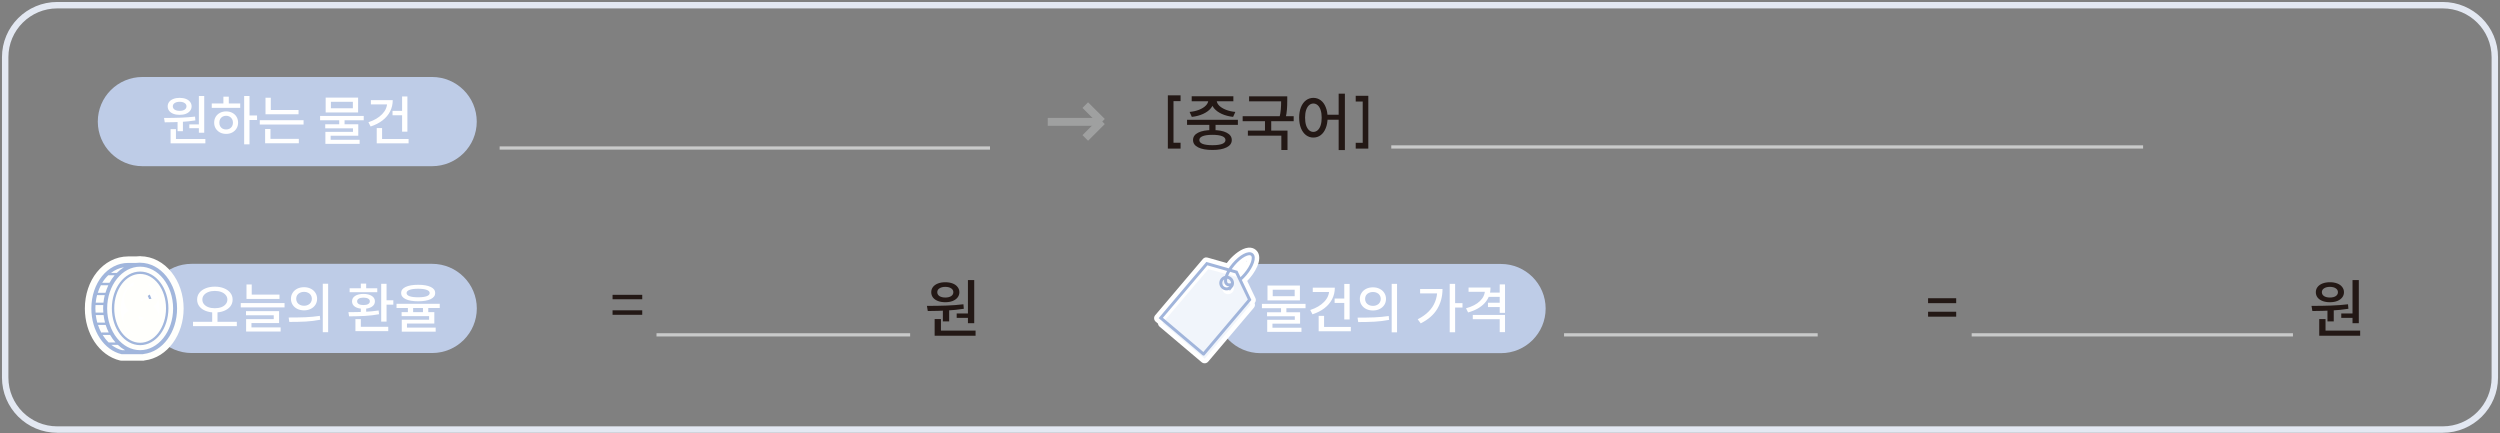 <svg width="964" height="167" viewBox="0 0 964 167" fill="none" xmlns="http://www.w3.org/2000/svg">
<rect x="0" y="0" width="964" height="167" fill="#808080" stroke="none"/>
<path d="M253.147 129.117H350.947" stroke="#C9CACA" stroke-width="1.252" stroke-miterlimit="10"/>
<path d="M603.097 129.117H700.897" stroke="#C9CACA" stroke-width="1.252" stroke-miterlimit="10"/>
<path d="M760.28 129.117H884.16" stroke="#C9CACA" stroke-width="1.252" stroke-miterlimit="10"/>
<path d="M247.647 113.682V115.392H236.201V113.682H247.647ZM247.647 119.653V121.388H236.201V119.653H247.647Z" fill="#231815"/>
<path d="M365.998 119.113V123.944H363.57V119.113H365.998ZM375.661 107.988V124.638H373.233V107.988H375.661ZM376.181 127.487V129.469H360.399V127.487H376.181ZM362.827 123.027V128.032H360.399V123.027H362.827ZM357.425 117.948C360.184 117.948 362.703 117.907 364.982 117.824C367.262 117.742 369.434 117.576 371.498 117.329L371.647 119.063C369.566 119.393 367.41 119.616 365.18 119.732C362.951 119.848 360.473 119.914 357.748 119.93L357.425 117.948ZM373.827 120.872V122.581H368.897V120.872H373.827ZM364.511 108.83C365.585 108.83 366.527 108.987 367.336 109.301C368.162 109.615 368.798 110.069 369.244 110.664C369.706 111.242 369.937 111.911 369.937 112.671C369.937 113.447 369.706 114.124 369.244 114.702C368.798 115.28 368.162 115.735 367.336 116.065C366.527 116.379 365.585 116.536 364.511 116.536C363.438 116.536 362.488 116.379 361.662 116.065C360.853 115.751 360.217 115.305 359.754 114.727C359.308 114.133 359.085 113.447 359.085 112.671C359.085 111.911 359.308 111.242 359.754 110.664C360.217 110.069 360.861 109.615 361.687 109.301C362.513 108.987 363.454 108.83 364.511 108.83ZM364.511 110.614C363.586 110.614 362.835 110.804 362.257 111.184C361.695 111.548 361.414 112.043 361.414 112.671C361.414 113.298 361.695 113.802 362.257 114.182C362.835 114.545 363.586 114.727 364.511 114.727C365.453 114.727 366.205 114.545 366.766 114.182C367.328 113.802 367.608 113.298 367.608 112.671C367.608 112.043 367.328 111.548 366.766 111.184C366.205 110.804 365.453 110.614 364.511 110.614Z" fill="#231815"/>
<path d="M743.465 116.898V114.998H754.305V116.898H743.465ZM743.465 122.107V120.206H754.305V122.107H743.465Z" fill="#231815"/>
<path d="M899.896 119.113V123.944H897.468V119.113H899.896ZM909.559 107.988V124.638H907.131V107.988H909.559ZM910.079 127.487V129.469H894.297V127.487H910.079ZM896.725 123.027V128.032H894.297V123.027H896.725ZM891.324 117.948C894.082 117.948 896.601 117.907 898.88 117.824C901.16 117.742 903.332 117.576 905.397 117.329L905.545 119.063C903.464 119.393 901.309 119.616 899.079 119.732C896.849 119.848 894.371 119.914 891.646 119.93L891.324 117.948ZM907.726 120.872V122.581H902.795V120.872H907.726ZM898.41 108.83C899.483 108.83 900.425 108.987 901.234 109.301C902.06 109.615 902.696 110.069 903.142 110.664C903.604 111.242 903.836 111.911 903.836 112.671C903.836 113.447 903.604 114.124 903.142 114.702C902.696 115.28 902.06 115.735 901.234 116.065C900.425 116.379 899.483 116.536 898.41 116.536C897.336 116.536 896.386 116.379 895.56 116.065C894.751 115.751 894.115 115.305 893.653 114.727C893.207 114.133 892.984 113.447 892.984 112.671C892.984 111.911 893.207 111.242 893.653 110.664C894.115 110.069 894.759 109.615 895.585 109.301C896.411 108.987 897.353 108.83 898.41 108.83ZM898.41 110.614C897.485 110.614 896.733 110.804 896.155 111.184C895.593 111.548 895.313 112.043 895.313 112.671C895.313 113.298 895.593 113.802 896.155 114.182C896.733 114.545 897.485 114.727 898.41 114.727C899.351 114.727 900.103 114.545 900.664 114.182C901.226 113.802 901.507 113.298 901.507 112.671C901.507 112.043 901.226 111.548 900.664 111.184C900.103 110.804 899.351 110.614 898.41 110.614Z" fill="#231815"/>
<path d="M192.661 57.073H381.742" stroke="#C9CACA" stroke-width="1.252" stroke-miterlimit="10"/>
<path d="M536.477 56.664H826.381" stroke="#C9CACA" stroke-width="1.252" stroke-miterlimit="10"/>
<mask id="mask0_633_3405" style="mask-type:luminance" maskUnits="userSpaceOnUse" x="381" y="27" width="70" height="27">
<path d="M450.051 27.957H381.44V53.19H450.051V27.957Z" fill="white"/>
</mask>
<g mask="url(#mask0_633_3405)">
<path d="M404.01 46.981H424.949" stroke="#9FA0A0" stroke-width="3.054"/>
</g>
<mask id="mask1_633_3405" style="mask-type:luminance" maskUnits="userSpaceOnUse" x="398" y="11" width="57" height="57">
<path d="M454.315 11.136H398.143V67.209H454.315V11.136Z" fill="white"/>
</mask>
<g mask="url(#mask1_633_3405)">
<path d="M418.481 40.524L424.926 46.958" stroke="#9FA0A0" stroke-width="3.054"/>
</g>
<mask id="mask2_633_3405" style="mask-type:luminance" maskUnits="userSpaceOnUse" x="398" y="26" width="57" height="57">
<path d="M454.316 26.507H398.143V82.58H454.316V26.507Z" fill="white"/>
</mask>
<g mask="url(#mask2_633_3405)">
<path d="M418.481 53.192L424.926 46.759" stroke="#9FA0A0" stroke-width="3.054"/>
</g>
<path d="M455.228 38.992H452.502V55.047H455.228V57.301H450.322V36.762H455.228V38.992ZM468.717 47.033V50.811H466.313V47.033H468.717ZM477.328 46.199V48.137H457.726V46.199H477.328ZM467.515 50.149C469.854 50.149 471.677 50.484 472.985 51.155C474.31 51.825 474.973 52.774 474.973 54C474.973 55.211 474.31 56.151 472.985 56.822C471.677 57.492 469.854 57.827 467.515 57.827C465.16 57.827 463.32 57.492 461.995 56.822C460.687 56.151 460.033 55.211 460.033 54C460.033 52.774 460.687 51.825 461.995 51.155C463.32 50.484 465.16 50.149 467.515 50.149ZM467.515 51.989C465.879 51.989 464.628 52.16 463.761 52.504C462.895 52.847 462.461 53.346 462.461 54C462.461 54.655 462.895 55.153 463.761 55.497C464.628 55.824 465.879 55.987 467.515 55.987C469.134 55.987 470.377 55.824 471.244 55.497C472.11 55.153 472.544 54.655 472.544 54C472.544 53.346 472.11 52.847 471.244 52.504C470.377 52.16 469.134 51.989 467.515 51.989ZM468.055 38.055V38.643C468.055 39.755 467.687 40.77 466.951 41.685C466.231 42.585 465.225 43.329 463.933 43.918C462.657 44.507 461.202 44.891 459.566 45.071L458.708 43.157C460.098 43.026 461.341 42.74 462.437 42.299C463.532 41.857 464.383 41.317 464.988 40.679C465.609 40.042 465.92 39.363 465.92 38.643V38.055H468.055ZM469.158 38.055V38.643C469.158 39.363 469.461 40.042 470.066 40.679C470.688 41.317 471.546 41.857 472.642 42.299C473.738 42.74 474.973 43.026 476.346 43.157L475.488 45.071C473.852 44.891 472.389 44.507 471.096 43.918C469.821 43.329 468.815 42.585 468.079 41.685C467.359 40.77 467 39.755 467 38.643V38.055H469.158ZM475.586 37.122V39.036H459.517V37.122H475.586ZM495.531 37.147V39.085H481.646V37.147H495.531ZM498.843 44.801V46.739H479.168V44.801H498.843ZM490.183 46.15V51.057H487.779V46.15H490.183ZM496.365 37.147V38.791C496.365 40.066 496.324 41.219 496.242 42.25C496.177 43.264 495.989 44.417 495.678 45.709L493.323 45.488C493.634 44.212 493.822 43.092 493.887 42.127C493.969 41.146 494.01 40.033 494.01 38.791V37.147H496.365ZM496.463 50.37V57.852H494.084V52.308H481.18V50.37H496.463ZM506.448 37.736C507.495 37.736 508.436 38.046 509.27 38.668C510.104 39.289 510.75 40.181 511.208 41.342C511.682 42.503 511.919 43.844 511.919 45.365C511.919 46.903 511.682 48.252 511.208 49.413C510.75 50.574 510.104 51.474 509.27 52.111C508.452 52.733 507.503 53.044 506.424 53.044C505.377 53.044 504.437 52.733 503.603 52.111C502.769 51.474 502.114 50.574 501.64 49.413C501.182 48.252 500.953 46.903 500.953 45.365C500.953 43.844 501.182 42.503 501.64 41.342C502.114 40.181 502.769 39.289 503.603 38.668C504.437 38.046 505.385 37.736 506.448 37.736ZM506.448 39.919C505.811 39.919 505.246 40.14 504.756 40.581C504.281 41.023 503.905 41.653 503.627 42.47C503.366 43.288 503.235 44.253 503.235 45.365C503.235 46.494 503.366 47.475 503.627 48.309C503.905 49.127 504.281 49.756 504.756 50.198C505.246 50.639 505.802 50.86 506.424 50.86C507.062 50.86 507.626 50.639 508.117 50.198C508.607 49.756 508.983 49.127 509.245 48.309C509.507 47.475 509.638 46.494 509.638 45.365C509.638 44.253 509.507 43.288 509.245 42.47C508.983 41.653 508.607 41.023 508.117 40.581C507.626 40.14 507.07 39.919 506.448 39.919ZM518.592 36.117V57.877H516.188V36.117H518.592ZM517.243 44.237V46.175H511.159V44.237H517.243ZM527.62 36.951V57.288H522.763V55.055H525.461V39.158H522.763V36.951H527.62Z" fill="#231815"/>
<path d="M486.038 101.782C476.508 101.782 468.81 109.492 468.81 118.98C468.81 128.467 476.533 136.177 486.038 136.177H578.772C588.302 136.177 596 128.467 596 118.98C596 109.492 588.277 101.782 578.772 101.782H486.038Z" fill="#BECCE7"/>
<path d="M496.029 118.354V121.134H493.965V118.354H496.029ZM503.421 117.175V118.839H486.595V117.175H503.421ZM501.252 110.099V115.827H488.743V110.099H501.252ZM490.764 111.72V114.206H499.23V111.72H490.764ZM501.315 120.397V124.799H490.659V126.841H488.637V123.324H499.273V121.956H488.574V120.397H501.315ZM501.842 126.378V127.958H488.637V126.378H501.842ZM520.417 109.488V123.198H518.353V109.488H520.417ZM518.69 115.111V116.817H514.626V115.111H518.69ZM514.71 110.92C514.71 112.521 514.366 113.995 513.678 115.343C512.99 116.677 512 117.842 510.709 118.839C509.431 119.821 507.894 120.608 506.096 121.197L505.233 119.534C507.507 118.79 509.29 117.744 510.582 116.396C511.888 115.048 512.541 113.518 512.541 111.805V110.92H514.71ZM513.867 110.92V112.584H506.202V110.92H513.867ZM520.88 126.062V127.747H508.476V126.062H520.88ZM510.561 121.808V126.968H508.476V121.808H510.561ZM529.41 110.794C530.365 110.794 531.221 110.983 531.979 111.362C532.752 111.742 533.355 112.275 533.791 112.963C534.226 113.637 534.443 114.402 534.443 115.259C534.443 116.115 534.226 116.887 533.791 117.575C533.355 118.249 532.752 118.776 531.979 119.155C531.221 119.534 530.365 119.723 529.41 119.723C528.441 119.723 527.571 119.534 526.799 119.155C526.041 118.776 525.444 118.249 525.009 117.575C524.573 116.901 524.356 116.129 524.356 115.259C524.356 114.402 524.573 113.637 525.009 112.963C525.444 112.275 526.041 111.742 526.799 111.362C527.571 110.983 528.441 110.794 529.41 110.794ZM529.41 112.584C528.834 112.584 528.315 112.696 527.852 112.921C527.388 113.131 527.023 113.44 526.757 113.848C526.504 114.255 526.377 114.725 526.377 115.259C526.377 115.778 526.504 116.248 526.757 116.67C527.023 117.077 527.388 117.393 527.852 117.617C528.315 117.842 528.834 117.954 529.41 117.954C529.986 117.954 530.498 117.842 530.947 117.617C531.411 117.393 531.769 117.077 532.022 116.67C532.288 116.248 532.422 115.778 532.422 115.259C532.422 114.725 532.288 114.255 532.022 113.848C531.769 113.44 531.411 113.131 530.947 112.921C530.498 112.696 529.986 112.584 529.41 112.584ZM538.697 109.467V128.147H536.634V109.467H538.697ZM523.471 122.482C525.872 122.482 528.034 122.447 529.958 122.377C531.881 122.293 533.727 122.117 535.496 121.85L535.644 123.345C533.833 123.696 531.965 123.928 530.042 124.04C528.118 124.139 526.012 124.188 523.724 124.188L523.471 122.482ZM561.094 109.467V128.126H559.009V109.467H561.094ZM563.937 116.88V118.586H560.568V116.88H563.937ZM556.23 111.447C556.23 114.297 555.556 116.852 554.208 119.112C552.874 121.359 550.747 123.219 547.827 124.693L546.668 123.114C548.353 122.257 549.75 121.268 550.859 120.144C551.982 119.021 552.818 117.765 553.365 116.375C553.927 114.985 554.208 113.461 554.208 111.805V111.447H556.23ZM555.282 111.447V113.132H547.595V111.447H555.282ZM574.743 110.865C574.743 113.242 573.986 115.251 572.47 116.891C570.955 118.532 568.828 119.727 566.089 120.478L565.297 118.872C567.619 118.247 569.412 117.315 570.677 116.078C571.956 114.841 572.595 113.416 572.595 111.803V110.865H574.743ZM573.888 110.865V112.512H566.277V110.865H573.888ZM580.332 121.437V128.068H578.288V123.084H567.904V121.437H580.332ZM580.332 109.656V120.645H578.288V109.656H580.332ZM578.643 112.825V114.472H573.951V112.825H578.643ZM578.517 116.745V118.393H573.763V116.745H578.517Z" fill="white"/>
<path d="M480.621 100.606C480.27 101.582 479.618 102.659 478.765 103.735V103.66C478.564 103.31 478.264 103.009 477.912 102.834C478.966 101.707 479.894 101.007 480.621 100.581M480.947 108.316C481.298 107.966 481.624 107.615 481.925 107.24C485.085 103.51 487.015 98.704 484.232 96.35C483.455 95.7 482.476 95.399 481.373 95.499C478.715 95.725 475.756 98.178 473.85 100.406C473.574 100.731 473.323 101.057 473.048 101.432L465.65 99.329C465.449 99.279 465.223 99.254 465.023 99.254C464.571 99.304 464.145 99.505 463.819 99.88L445.438 121.558C444.811 122.284 444.911 123.411 445.638 124.037L446.516 124.788C446.566 125.238 446.792 125.664 447.118 125.939L463.368 139.682C463.744 139.983 464.195 140.133 464.647 140.083C465.098 140.058 465.524 139.832 465.85 139.482L483.505 118.655C483.931 118.154 484.031 117.453 483.78 116.852L483.831 116.802C484.282 116.277 484.382 115.526 484.081 114.925L480.922 108.316H480.947Z" fill="white"/>
<path d="M477.185 106.862L465.925 103.783L448.271 124.585L464.521 138.328L482.175 117.526L477.185 106.862ZM473.724 113.421C472.47 113.521 471.392 112.595 471.292 111.368C471.191 110.116 472.119 109.04 473.373 108.94C474.627 108.84 475.705 109.766 475.806 110.993C475.906 112.244 474.978 113.321 473.749 113.421" fill="#F1F5FB"/>
<path d="M474.978 109.692C474.176 109.943 473.499 109.918 473.073 109.542C471.819 108.491 472.972 105.086 475.655 101.932C478.339 98.778 481.498 97.076 482.752 98.152C484.006 99.204 482.853 102.608 480.169 105.762C479.593 106.463 478.966 107.064 478.364 107.615M474.728 110.594C473.925 111.545 472.496 111.67 471.543 110.869C470.59 110.068 470.465 108.641 471.267 107.69C472.069 106.738 473.499 106.613 474.452 107.439C475.405 108.24 475.53 109.667 474.728 110.619V110.594ZM464.07 136.527L447.594 122.609L465.374 101.657L476.759 104.911L481.85 115.575L464.095 136.527H464.07Z" stroke="#A1B5DB" stroke-width="1.152" stroke-miterlimit="10"/>
<path d="M480.345 100.18L477.235 103.008L478.79 104.786L481.147 101.882L480.345 100.18Z" fill="white"/>
<path d="M73.896 101.731C64.367 101.731 56.669 109.442 56.669 118.929C56.669 128.416 64.392 136.126 73.896 136.126H166.631C176.161 136.126 183.859 128.416 183.859 118.929C183.859 109.442 176.136 101.731 166.631 101.731H73.896Z" fill="#BECCE7"/>
<path d="M83.863 119.926V124.412H81.82V119.926H83.863ZM82.853 110.533C84.172 110.533 85.344 110.744 86.37 111.165C87.408 111.572 88.223 112.155 88.812 112.913C89.402 113.657 89.697 114.528 89.697 115.525C89.697 116.521 89.402 117.399 88.812 118.157C88.223 118.901 87.408 119.477 86.37 119.884C85.344 120.291 84.172 120.495 82.853 120.495C81.533 120.495 80.353 120.291 79.314 119.884C78.275 119.477 77.461 118.894 76.871 118.136C76.296 117.378 76.008 116.507 76.008 115.525C76.008 114.528 76.296 113.657 76.871 112.913C77.461 112.155 78.275 111.572 79.314 111.165C80.353 110.744 81.533 110.533 82.853 110.533ZM82.831 112.176C81.905 112.176 81.076 112.317 80.346 112.597C79.616 112.878 79.048 113.271 78.641 113.777C78.233 114.268 78.03 114.851 78.03 115.525C78.03 116.185 78.233 116.767 78.641 117.273C79.048 117.778 79.616 118.171 80.346 118.452C81.076 118.719 81.905 118.852 82.831 118.852C83.772 118.852 84.608 118.719 85.338 118.452C86.068 118.171 86.636 117.778 87.043 117.273C87.465 116.767 87.675 116.185 87.675 115.525C87.675 114.851 87.465 114.268 87.043 113.777C86.636 113.271 86.068 112.878 85.338 112.597C84.608 112.317 83.772 112.176 82.831 112.176ZM91.319 124.075V125.76H74.429V124.075H91.319ZM107.767 113.608V115.272H95.047V113.608H107.767ZM109.725 116.851V118.536H92.835V116.851H109.725ZM97.068 109.691V114.43H95.047V109.691H97.068ZM107.619 119.968V124.58H96.963V126.707H94.899V123.064H105.555V121.569H94.857V119.968H107.619ZM108.209 126.244V127.845H94.899V126.244H108.209ZM117.244 110.744C118.199 110.744 119.055 110.934 119.813 111.313C120.586 111.692 121.189 112.225 121.625 112.913C122.06 113.587 122.277 114.352 122.277 115.209C122.277 116.065 122.06 116.837 121.625 117.525C121.189 118.199 120.586 118.726 119.813 119.105C119.055 119.484 118.199 119.673 117.244 119.673C116.275 119.673 115.405 119.484 114.633 119.105C113.875 118.726 113.278 118.199 112.843 117.525C112.407 116.851 112.19 116.079 112.19 115.209C112.19 114.352 112.407 113.587 112.843 112.913C113.278 112.225 113.875 111.692 114.633 111.313C115.405 110.934 116.275 110.744 117.244 110.744ZM117.244 112.534C116.668 112.534 116.149 112.646 115.686 112.871C115.222 113.082 114.857 113.391 114.591 113.798C114.338 114.205 114.211 114.675 114.211 115.209C114.211 115.728 114.338 116.199 114.591 116.62C114.857 117.027 115.222 117.343 115.686 117.567C116.149 117.792 116.668 117.904 117.244 117.904C117.82 117.904 118.332 117.792 118.781 117.567C119.245 117.343 119.603 117.027 119.855 116.62C120.122 116.199 120.256 115.728 120.256 115.209C120.256 114.675 120.122 114.205 119.855 113.798C119.603 113.391 119.245 113.082 118.781 112.871C118.332 112.646 117.82 112.534 117.244 112.534ZM126.531 109.417V128.097H124.468V109.417H126.531ZM111.305 122.432C113.706 122.432 115.868 122.397 117.792 122.327C119.715 122.243 121.561 122.067 123.33 121.8L123.478 123.296C121.667 123.647 119.799 123.878 117.876 123.991C115.952 124.089 113.846 124.138 111.558 124.138L111.305 122.432ZM149.055 109.438V124.012H146.991V109.438H149.055ZM151.666 115.777V117.483H148.275V115.777H151.666ZM149.708 126.012V127.697H137.051V126.012H149.708ZM139.136 123.064V126.518H137.051V123.064H139.136ZM141.199 118.473V121.084H139.136V118.473H141.199ZM134.355 120.368C136.517 120.368 138.574 120.326 140.525 120.242C142.477 120.158 144.302 119.982 146.001 119.716L146.17 121.169C144.429 121.492 142.596 121.709 140.673 121.822C138.763 121.92 136.742 121.976 134.608 121.99L134.355 120.368ZM145.475 111.144V112.66H134.818V111.144H145.475ZM140.146 113.334C141.494 113.334 142.568 113.594 143.369 114.114C144.169 114.619 144.569 115.314 144.569 116.199C144.569 117.083 144.162 117.785 143.348 118.305C142.547 118.81 141.48 119.063 140.146 119.063C138.799 119.063 137.725 118.81 136.924 118.305C136.138 117.785 135.745 117.083 135.745 116.199C135.745 115.314 136.138 114.619 136.924 114.114C137.725 113.594 138.799 113.334 140.146 113.334ZM140.146 114.766C139.388 114.766 138.792 114.893 138.356 115.146C137.921 115.398 137.703 115.749 137.703 116.199C137.703 116.648 137.921 116.999 138.356 117.252C138.792 117.504 139.388 117.631 140.146 117.631C140.919 117.631 141.522 117.504 141.958 117.252C142.393 116.999 142.61 116.648 142.61 116.199C142.61 115.749 142.393 115.398 141.958 115.146C141.522 114.893 140.919 114.766 140.146 114.766ZM141.199 109.354V111.776H139.136V109.354H141.199ZM159.303 117.842V121.304H157.281V117.842H159.303ZM165.142 117.842V121.304H163.098V117.842H165.142ZM161.243 109.814C163.314 109.814 164.926 110.092 166.08 110.648C167.234 111.191 167.811 111.969 167.811 112.984C167.811 113.999 167.234 114.784 166.08 115.34C164.926 115.896 163.314 116.174 161.243 116.174C159.171 116.174 157.559 115.896 156.405 115.34C155.251 114.784 154.674 113.999 154.674 112.984C154.674 111.969 155.251 111.191 156.405 110.648C157.559 110.092 159.171 109.814 161.243 109.814ZM161.243 111.337C159.797 111.337 158.692 111.483 157.927 111.774C157.162 112.052 156.78 112.456 156.78 112.984C156.78 113.526 157.156 113.936 157.906 114.214C158.671 114.492 159.776 114.631 161.222 114.631C162.667 114.631 163.773 114.492 164.537 114.214C165.302 113.936 165.684 113.526 165.684 112.984C165.684 112.456 165.302 112.052 164.537 111.774C163.773 111.483 162.674 111.337 161.243 111.337ZM169.563 117.133V118.76H152.902V117.133H169.563ZM167.477 120.366V124.745H156.926V126.746H154.924V123.285H165.455V121.909H154.862V120.366H167.477ZM167.999 126.329V127.893H154.924V126.329H167.999Z" fill="white"/>
<path d="M53.307 135.075C62.234 135.075 69.482 127.841 69.482 118.929C69.482 110.018 62.234 102.783 53.307 102.783C44.38 102.783 37.132 110.018 37.132 118.929C37.132 127.841 44.38 135.075 53.307 135.075Z" fill="white"/>
<path d="M62.962 130.367C60.63 133.271 57.495 135.023 54.035 135.023C50.574 135.023 47.44 133.271 45.107 130.367C42.775 127.464 41.321 123.408 41.321 118.927C41.321 114.447 42.775 110.391 45.107 107.487C47.44 104.584 50.574 102.831 54.035 102.831C57.495 102.831 60.63 104.584 62.962 107.487C65.294 110.391 66.749 114.447 66.749 118.927C66.749 123.408 65.294 127.464 62.962 130.367ZM47.139 135.049C45.634 134.698 44.205 133.972 42.926 132.971H45.333C45.333 132.971 45.383 132.971 45.408 132.971C46.286 133.797 47.239 134.498 48.242 135.049H47.114H47.139ZM41.898 132.045C41.02 131.218 40.242 130.217 39.565 129.116H42.449C43.051 130.167 43.753 131.143 44.531 132.02H41.948C41.948 132.02 41.923 132.02 41.898 132.02M39.064 128.29C38.562 127.363 38.136 126.362 37.785 125.286H40.744C41.07 126.312 41.471 127.263 41.923 128.19H39.315C39.315 128.19 39.114 128.24 39.039 128.29M37.509 124.41C37.258 123.458 37.058 122.482 36.932 121.481H39.941C40.067 122.482 40.242 123.458 40.493 124.385H37.66C37.66 124.385 37.559 124.385 37.509 124.41ZM36.857 120.555C36.807 120.029 36.782 119.478 36.782 118.927C36.782 118.477 36.807 118.051 36.832 117.626H39.816C39.816 118.051 39.791 118.477 39.791 118.902C39.791 119.453 39.816 120.004 39.866 120.529H36.932C36.932 120.529 36.882 120.529 36.857 120.529M37.459 113.746C37.459 113.746 37.584 113.796 37.685 113.796H40.418C40.192 114.747 40.017 115.698 39.916 116.699H36.907C37.008 115.673 37.183 114.672 37.434 113.746M38.913 109.941C38.913 109.941 39.039 109.991 39.114 109.991H41.772C41.346 110.917 40.97 111.868 40.669 112.894H37.71C38.036 111.843 38.437 110.867 38.938 109.941M40.518 107.462C40.895 106.987 41.321 106.561 41.747 106.136H44.205C43.477 107.012 42.8 107.988 42.224 109.039H39.415C39.766 108.489 40.117 107.938 40.518 107.462ZM47.791 103.057C46.813 103.657 45.885 104.383 45.032 105.234H42.8C44.305 104.083 45.985 103.332 47.791 103.057ZM54.035 101.279C53.508 101.279 52.982 101.329 52.48 101.379C51.251 101.379 49.897 101.379 49.421 101.379C45.433 101.379 41.873 103.357 39.315 106.511C36.782 109.665 35.227 114.046 35.227 118.952C35.227 127.639 40.117 134.973 46.863 136.576H47.038H53.659C53.784 136.576 53.91 136.576 54.035 136.576C54.21 136.576 54.386 136.576 54.587 136.576H55.138C55.138 136.576 55.339 136.55 55.439 136.5C62.787 135.624 68.304 128.014 68.304 118.952C68.304 109.34 62.059 101.354 54.06 101.304M54.035 132.17C51.327 132.17 48.844 130.718 47.013 128.34C45.183 125.937 44.054 122.607 44.054 118.902C44.054 115.198 45.208 111.868 47.013 109.465C48.844 107.062 51.327 105.635 54.035 105.635C56.743 105.635 59.226 107.087 61.056 109.465C62.887 111.868 64.016 115.198 64.016 118.902C64.016 122.607 62.862 125.937 61.056 128.34C59.226 130.743 56.743 132.17 54.035 132.17ZM54.035 104.709C47.916 104.709 43.126 111.142 43.126 118.902C43.126 126.663 47.916 133.071 54.035 133.096C60.179 133.071 64.943 126.663 64.943 118.902C64.943 111.142 60.154 104.734 54.035 104.709ZM57.746 113.57C57.245 112.819 56.292 112.068 54.837 111.943V110.041C54.837 109.79 54.637 109.59 54.386 109.59C54.135 109.59 53.934 109.79 53.934 110.041V111.943C52.681 112.068 51.101 112.719 50.524 114.421C50.399 114.772 50.349 115.147 50.349 115.523C50.349 116.649 50.85 117.701 51.627 118.302C52.605 119.053 53.809 119.378 54.812 119.653C57.395 120.354 57.847 121.531 57.872 122.557C57.872 123.033 57.746 123.483 57.596 123.784C57.169 124.735 56.116 125.836 54.536 125.836C54.386 125.836 54.261 125.836 54.11 125.811C52.229 125.586 51.327 124.334 51.001 122.732C50.95 122.482 50.725 122.307 50.449 122.357C50.198 122.407 50.023 122.632 50.073 122.883C50.374 124.735 51.627 126.412 53.91 126.713V128.615C53.91 128.865 54.11 129.066 54.361 129.066C54.612 129.066 54.812 128.865 54.812 128.615V126.713C56.693 126.562 57.897 125.286 58.423 124.159C58.599 123.734 58.774 123.183 58.774 122.557C58.8 121.155 57.872 119.453 55.013 118.752C54.035 118.502 52.956 118.176 52.154 117.576C51.653 117.2 51.251 116.374 51.251 115.523C51.251 115.248 51.301 114.972 51.377 114.722C51.778 113.37 53.333 112.869 54.361 112.869C55.79 112.869 56.517 113.495 56.944 114.121C57.169 114.447 57.295 114.772 57.37 114.997C57.445 115.223 57.47 115.373 57.47 115.373C57.495 115.623 57.746 115.798 57.997 115.748C58.248 115.723 58.423 115.473 58.398 115.223" fill="#A1B6DC"/>
<path d="M57.746 113.57C57.245 112.819 56.292 112.068 54.837 111.943V110.041C54.837 109.79 54.637 109.59 54.386 109.59C54.135 109.59 53.934 109.79 53.934 110.041V111.943C52.681 112.068 51.101 112.719 50.524 114.421C50.399 114.772 50.349 115.147 50.349 115.523C50.349 116.649 50.85 117.701 51.627 118.302C52.605 119.053 53.809 119.378 54.812 119.653C57.395 120.354 57.847 121.531 57.872 122.557C57.872 123.033 57.746 123.483 57.596 123.784C57.169 124.735 56.116 125.836 54.536 125.836C54.386 125.836 54.261 125.836 54.11 125.811C52.229 125.586 51.327 124.334 51.001 122.732C50.95 122.482 50.725 122.307 50.449 122.357C50.198 122.407 50.023 122.632 50.073 122.883C50.374 124.735 51.627 126.412 53.91 126.713V128.615C53.91 128.865 54.11 129.066 54.361 129.066C54.612 129.066 54.812 128.865 54.812 128.615V126.713C56.693 126.562 57.897 125.286 58.423 124.159C58.599 123.734 58.774 123.183 58.774 122.557C58.8 121.155 57.872 119.453 55.013 118.752C54.035 118.502 52.956 118.176 52.154 117.576C51.653 117.2 51.251 116.374 51.251 115.523C51.251 115.248 51.301 114.972 51.377 114.722C51.778 113.37 53.333 112.869 54.361 112.869C55.79 112.869 56.517 113.495 56.944 114.121C57.169 114.447 57.295 114.772 57.37 114.997C57.445 115.223 57.47 115.373 57.47 115.373C57.495 115.623 57.746 115.798 57.997 115.748C58.248 115.723 58.423 115.473 58.398 115.223M62.962 130.367C60.63 133.271 57.495 135.023 54.035 135.023C50.574 135.023 47.44 133.271 45.107 130.367C42.775 127.464 41.321 123.408 41.321 118.927C41.321 114.447 42.775 110.391 45.107 107.487C47.44 104.584 50.574 102.831 54.035 102.831C57.495 102.831 60.63 104.584 62.962 107.487C65.294 110.391 66.749 114.447 66.749 118.927C66.749 123.408 65.294 127.464 62.962 130.367ZM47.139 135.049C45.634 134.698 44.205 133.972 42.926 132.971H45.333C45.333 132.971 45.383 132.971 45.408 132.971C46.286 133.797 47.239 134.498 48.242 135.049H47.114H47.139ZM41.898 132.045C41.02 131.218 40.242 130.217 39.565 129.116H42.449C43.051 130.167 43.753 131.143 44.531 132.02H41.948C41.948 132.02 41.923 132.02 41.898 132.02V132.045ZM39.064 128.29C38.562 127.363 38.136 126.362 37.785 125.286H40.744C41.07 126.312 41.471 127.263 41.923 128.19H39.315C39.315 128.19 39.114 128.24 39.039 128.29H39.064ZM37.509 124.41C37.258 123.458 37.058 122.482 36.932 121.481H39.941C40.067 122.482 40.242 123.458 40.493 124.385H37.66C37.66 124.385 37.559 124.385 37.509 124.41ZM36.857 120.555C36.807 120.029 36.782 119.478 36.782 118.927C36.782 118.477 36.807 118.051 36.832 117.626H39.816C39.816 118.051 39.791 118.477 39.791 118.902C39.791 119.453 39.816 120.004 39.866 120.529H36.932C36.932 120.529 36.882 120.529 36.857 120.529V120.555ZM37.459 113.746C37.459 113.746 37.584 113.796 37.685 113.796H40.418C40.192 114.747 40.017 115.698 39.916 116.699H36.907C37.008 115.673 37.183 114.672 37.434 113.746H37.459ZM38.913 109.941C38.913 109.941 39.039 109.991 39.114 109.991H41.772C41.346 110.917 40.97 111.868 40.669 112.894H37.71C38.036 111.843 38.437 110.867 38.938 109.941H38.913ZM40.518 107.462C40.895 106.987 41.321 106.561 41.747 106.136H44.205C43.477 107.012 42.8 107.988 42.224 109.039H39.415C39.766 108.489 40.117 107.938 40.518 107.462ZM47.791 103.057C46.813 103.657 45.885 104.383 45.032 105.234H42.8C44.305 104.083 45.985 103.332 47.791 103.057ZM54.035 101.279C53.508 101.279 52.982 101.329 52.48 101.379C51.251 101.379 49.897 101.379 49.421 101.379C45.433 101.379 41.873 103.357 39.315 106.511C36.782 109.665 35.227 114.046 35.227 118.952C35.227 127.639 40.117 134.973 46.863 136.576H47.038H53.659C53.784 136.576 53.91 136.576 54.035 136.576C54.21 136.576 54.386 136.576 54.587 136.576H55.138C55.138 136.576 55.339 136.55 55.439 136.5C62.787 135.624 68.304 128.014 68.304 118.952C68.304 109.34 62.059 101.354 54.06 101.304L54.035 101.279ZM54.035 132.17C51.327 132.17 48.844 130.718 47.013 128.34C45.183 125.937 44.054 122.607 44.054 118.902C44.054 115.198 45.208 111.868 47.013 109.465C48.844 107.062 51.327 105.635 54.035 105.635C56.743 105.635 59.226 107.087 61.056 109.465C62.887 111.868 64.016 115.198 64.016 118.902C64.016 122.607 62.862 125.937 61.056 128.34C59.226 130.743 56.743 132.17 54.035 132.17ZM54.035 104.709C47.916 104.709 43.126 111.142 43.126 118.902C43.126 126.663 47.916 133.071 54.035 133.096C60.179 133.071 64.943 126.663 64.943 118.902C64.943 111.142 60.154 104.734 54.035 104.709Z" stroke="#FFFFFC" stroke-width="5.007" stroke-linejoin="round"/>
<path d="M62.962 130.367C60.63 133.271 57.495 135.023 54.035 135.023C50.574 135.023 47.44 133.271 45.107 130.367C42.775 127.464 41.321 123.408 41.321 118.927C41.321 114.447 42.775 110.391 45.107 107.487C47.44 104.584 50.574 102.831 54.035 102.831C57.495 102.831 60.63 104.584 62.962 107.487C65.269 110.391 66.749 114.447 66.749 118.927C66.749 123.433 65.294 127.464 62.962 130.367ZM47.139 135.049C45.634 134.698 44.23 133.972 42.926 132.971H45.358C45.358 132.971 45.408 132.971 45.433 132.971C46.311 133.797 47.264 134.498 48.267 135.049H47.139ZM41.898 132.045C41.02 131.218 40.242 130.217 39.565 129.141H42.449C43.051 130.192 43.753 131.168 44.531 132.045H41.948C41.948 132.045 41.923 132.045 41.898 132.045ZM39.064 128.29C38.562 127.363 38.136 126.362 37.785 125.286H40.744C41.07 126.312 41.471 127.263 41.923 128.19H39.315C39.315 128.19 39.114 128.24 39.039 128.29M37.509 124.41C37.258 123.458 37.058 122.482 36.932 121.481H39.941C40.067 122.482 40.242 123.458 40.493 124.385H37.66C37.66 124.385 37.559 124.385 37.509 124.41ZM36.857 120.555C36.807 120.029 36.782 119.478 36.782 118.927C36.782 118.477 36.782 118.051 36.832 117.626H39.816C39.816 118.051 39.766 118.477 39.766 118.902C39.766 119.453 39.791 120.004 39.841 120.529H36.907C36.907 120.529 36.857 120.529 36.832 120.529M37.459 113.746C37.459 113.746 37.584 113.796 37.66 113.796H40.393C40.167 114.747 39.992 115.698 39.891 116.699H36.907C37.008 115.673 37.183 114.672 37.434 113.746M38.913 109.941C38.913 109.941 39.039 109.991 39.114 109.991H41.772C41.346 110.917 40.97 111.893 40.669 112.894H37.71C38.036 111.843 38.437 110.867 38.938 109.941M40.518 107.462C40.895 106.987 41.321 106.561 41.747 106.136H44.205C43.477 107.012 42.8 107.988 42.224 109.039H39.415C39.766 108.489 40.117 107.938 40.518 107.462ZM47.791 103.057C46.813 103.657 45.885 104.383 45.032 105.234H42.8C44.28 104.083 45.985 103.332 47.791 103.057ZM54.035 101.279C53.508 101.279 52.982 101.329 52.48 101.379C51.251 101.379 49.897 101.379 49.421 101.379C45.433 101.379 41.873 103.357 39.315 106.511C36.782 109.665 35.227 114.046 35.227 118.952C35.227 127.639 40.117 134.973 46.863 136.576H47.038H53.659C53.784 136.576 53.91 136.576 54.035 136.576C54.21 136.576 54.386 136.576 54.562 136.576H55.113C55.113 136.576 55.314 136.55 55.414 136.5C62.762 135.624 68.279 128.014 68.279 118.952C68.279 109.34 62.034 101.354 54.035 101.304M54.035 132.17C51.327 132.17 48.844 130.718 47.013 128.34C45.183 125.937 44.054 122.607 44.054 118.902C44.054 115.198 45.208 111.868 47.013 109.465C48.844 107.062 51.327 105.635 54.035 105.635C56.743 105.635 59.226 107.087 61.056 109.465C62.887 111.868 64.016 115.198 64.016 118.902C64.016 122.607 62.862 125.937 61.056 128.34C59.226 130.743 56.743 132.17 54.035 132.17ZM54.035 104.709C47.916 104.734 43.126 111.142 43.126 118.902C43.126 126.663 47.916 133.071 54.035 133.096C60.179 133.071 64.943 126.663 64.943 118.902C64.943 111.142 60.179 104.734 54.035 104.709Z" fill="#A1B6DC"/>
<path d="M54.937 29.686C45.408 29.686 37.709 37.397 37.709 46.884C37.709 56.371 45.433 64.082 54.937 64.082H166.605C176.134 64.082 183.833 56.371 183.833 46.884C183.833 37.397 176.109 29.686 166.605 29.686H54.937Z" fill="#BECCE7"/>
<path d="M70.536 46.473V50.58H68.472V46.473H70.536ZM78.749 37.017V51.17H76.685V37.017H78.749ZM79.191 53.592V55.276H65.776V53.592H79.191ZM67.84 49.801V54.055H65.776V49.801H67.84ZM63.249 45.483C65.594 45.483 67.735 45.448 69.672 45.378C71.61 45.308 73.456 45.168 75.211 44.957L75.337 46.431C73.568 46.712 71.736 46.901 69.841 47C67.945 47.098 65.839 47.154 63.523 47.168L63.249 45.483ZM77.191 47.968V49.422H73V47.968H77.191ZM69.272 37.733C70.185 37.733 70.985 37.867 71.673 38.134C72.375 38.4 72.915 38.786 73.295 39.292C73.688 39.783 73.884 40.352 73.884 40.998C73.884 41.658 73.688 42.233 73.295 42.725C72.915 43.216 72.375 43.602 71.673 43.883C70.985 44.15 70.185 44.283 69.272 44.283C68.36 44.283 67.552 44.15 66.85 43.883C66.162 43.616 65.622 43.237 65.229 42.746C64.85 42.24 64.66 41.658 64.66 40.998C64.66 40.352 64.85 39.783 65.229 39.292C65.622 38.786 66.169 38.4 66.871 38.134C67.573 37.867 68.374 37.733 69.272 37.733ZM69.272 39.25C68.486 39.25 67.847 39.411 67.356 39.734C66.878 40.043 66.64 40.464 66.64 40.998C66.64 41.531 66.878 41.959 67.356 42.282C67.847 42.591 68.486 42.746 69.272 42.746C70.072 42.746 70.711 42.591 71.189 42.282C71.666 41.959 71.905 41.531 71.905 40.998C71.905 40.464 71.666 40.043 71.189 39.734C70.711 39.411 70.072 39.25 69.272 39.25ZM96.208 37.017V55.655H94.144V37.017H96.208ZM99.114 44.536V46.263H95.724V44.536H99.114ZM92.628 39.903V41.587H81.656V39.903H92.628ZM87.195 42.956C88.079 42.956 88.872 43.139 89.574 43.504C90.276 43.869 90.824 44.381 91.217 45.041C91.61 45.701 91.807 46.445 91.807 47.274C91.807 48.13 91.603 48.888 91.196 49.548C90.803 50.194 90.255 50.706 89.553 51.085C88.865 51.45 88.086 51.633 87.216 51.633C86.331 51.633 85.538 51.45 84.836 51.085C84.134 50.706 83.579 50.187 83.172 49.527C82.779 48.867 82.582 48.123 82.582 47.295C82.582 46.452 82.779 45.701 83.172 45.041C83.579 44.381 84.134 43.869 84.836 43.504C85.538 43.139 86.324 42.956 87.195 42.956ZM87.195 44.641C86.689 44.641 86.233 44.753 85.826 44.978C85.433 45.203 85.124 45.512 84.899 45.905C84.688 46.298 84.583 46.761 84.583 47.295C84.583 47.814 84.688 48.277 84.899 48.685C85.124 49.078 85.433 49.387 85.826 49.611C86.233 49.822 86.689 49.927 87.195 49.927C87.7 49.927 88.149 49.822 88.542 49.611C88.95 49.387 89.265 49.078 89.49 48.685C89.715 48.277 89.827 47.814 89.827 47.295C89.827 46.775 89.715 46.319 89.49 45.926C89.265 45.519 88.95 45.203 88.542 44.978C88.149 44.753 87.7 44.641 87.195 44.641ZM88.226 37.27V40.619H86.141V37.27H88.226ZM115.12 42.409V44.072H102.379V42.409H115.12ZM117.058 46.347V48.032H100.168V46.347H117.058ZM104.422 37.691V43.23H102.379V37.691H104.422ZM115.226 53.549V55.234H102.232V53.549H115.226ZM104.296 49.738V53.992H102.232V49.738H104.296ZM132.863 45.884V48.663H130.799V45.884H132.863ZM140.255 44.704V46.368H123.428V44.704H140.255ZM138.086 37.628V43.356H125.576V37.628H138.086ZM127.598 39.25V41.735H136.064V39.25H127.598ZM138.149 47.926V52.328H127.493V54.371H125.471V50.854H136.106V49.485H125.408V47.926H138.149ZM138.675 53.907V55.487H125.471V53.907H138.675ZM157.091 37.185V50.76H155.048V37.185H157.091ZM155.381 42.752V44.441H151.357V42.752H155.381ZM151.44 38.603C151.44 40.188 151.1 41.647 150.419 42.982C149.737 44.303 148.757 45.456 147.478 46.443C146.213 47.416 144.691 48.195 142.912 48.779L142.057 47.131C144.309 46.395 146.074 45.359 147.353 44.024C148.646 42.69 149.293 41.175 149.293 39.479V38.603H151.44ZM150.606 38.603V40.25H143.016V38.603H150.606ZM157.55 53.596V55.264H145.268V53.596H157.55ZM147.332 49.383V54.492H145.268V49.383H147.332Z" fill="white"/>
<path d="M941.913 2H22.087C10.993 2 2 10.977 2 22.051V145.588C2 156.662 10.993 165.639 22.087 165.639H941.913C953.007 165.639 962 156.662 962 145.588V22.051C962 10.977 953.007 2 941.913 2Z" stroke="#E3E8F2" stroke-width="2.478" stroke-miterlimit="10"/>
</svg>
